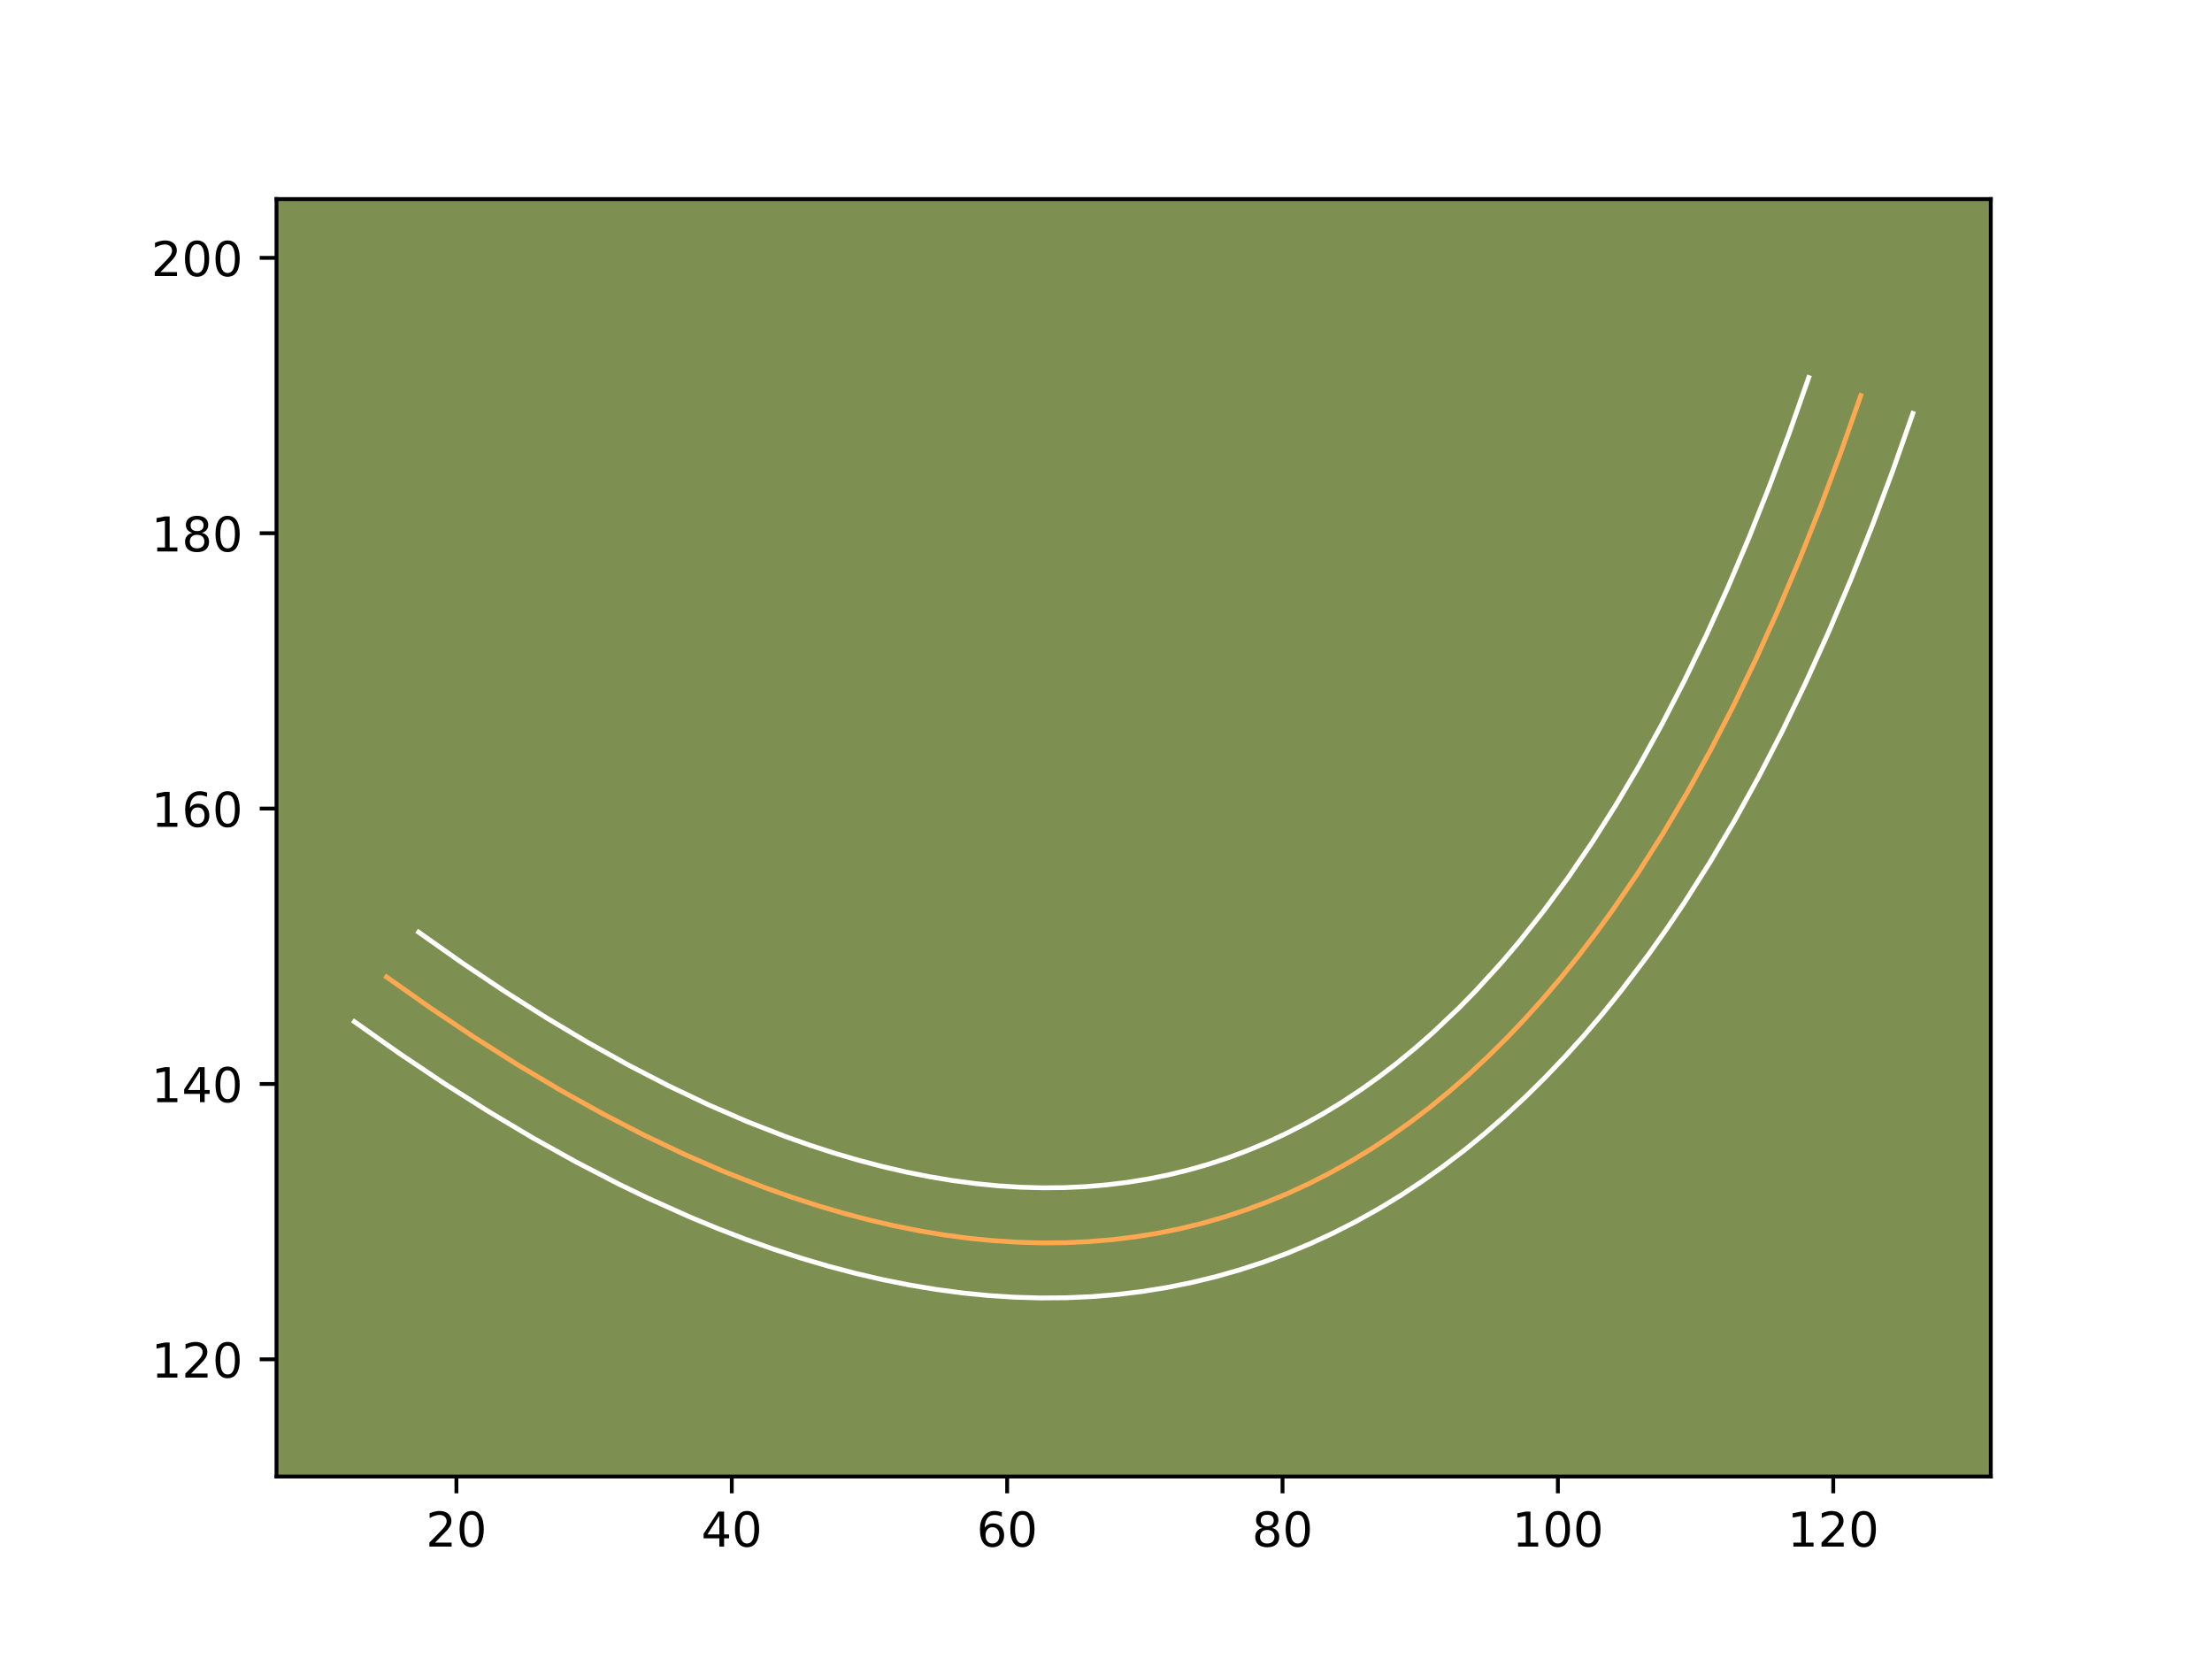 <?xml version="1.0" encoding="utf-8" standalone="no"?>
<!DOCTYPE svg PUBLIC "-//W3C//DTD SVG 1.1//EN"
  "http://www.w3.org/Graphics/SVG/1.1/DTD/svg11.dtd">
<!-- Created with matplotlib (https://matplotlib.org/) -->
<svg height="345.6pt" version="1.1" viewBox="0 0 460.8 345.6" width="460.8pt" xmlns="http://www.w3.org/2000/svg" xmlns:xlink="http://www.w3.org/1999/xlink">
 <defs>
  <style type="text/css">*{stroke-linecap:butt;stroke-linejoin:round;}</style>
 </defs>
 <g id="figure_1">
  <g id="patch_1">
   <path d="M 0 345.6 
L 460.8 345.6 
L 460.8 0 
L 0 0 
z
" style="fill:#ffffff;"/>
  </g>
  <g id="axes_1">
   <g id="patch_2">
    <path d="M 57.6 307.584 
L 414.72 307.584 
L 414.72 41.472 
L 57.6 41.472 
z
" style="fill:#7d9051;"/>
   </g>
   <g id="matplotlib.axis_1">
    <g id="xtick_1">
     <g id="line2d_1">
      <defs>
       <path d="M 0 0 
L 0 3.5 
" id="m673d425160" style="stroke:#000000;stroke-width:0.8;"/>
      </defs>
      <g>
       <use style="stroke:#000000;stroke-width:0.8;" x="95.08" xlink:href="#m673d425160" y="307.584"/>
      </g>
     </g>
     <g id="text_1">
      <!-- 20 -->
      <g transform="translate(88.717 322.182)scale(0.1 -0.1)">
       <defs>
        <path d="M 19.188 8.297 
L 53.609 8.297 
L 53.609 0 
L 7.328 0 
L 7.328 8.297 
Q 12.938 14.109 22.625 23.891 
Q 32.328 33.688 34.812 36.531 
Q 39.547 41.844 41.422 45.531 
Q 43.312 49.219 43.312 52.781 
Q 43.312 58.594 39.234 62.25 
Q 35.156 65.922 28.609 65.922 
Q 23.969 65.922 18.812 64.312 
Q 13.672 62.703 7.812 59.422 
L 7.812 69.391 
Q 13.766 71.781 18.938 73 
Q 24.125 74.219 28.422 74.219 
Q 39.75 74.219 46.484 68.547 
Q 53.219 62.891 53.219 53.422 
Q 53.219 48.922 51.531 44.891 
Q 49.859 40.875 45.406 35.406 
Q 44.188 33.984 37.641 27.219 
Q 31.109 20.453 19.188 8.297 
z
" id="DejaVuSans-50"/>
        <path d="M 31.781 66.406 
Q 24.172 66.406 20.328 58.906 
Q 16.5 51.422 16.5 36.375 
Q 16.5 21.391 20.328 13.891 
Q 24.172 6.391 31.781 6.391 
Q 39.453 6.391 43.281 13.891 
Q 47.125 21.391 47.125 36.375 
Q 47.125 51.422 43.281 58.906 
Q 39.453 66.406 31.781 66.406 
z
M 31.781 74.219 
Q 44.047 74.219 50.516 64.516 
Q 56.984 54.828 56.984 36.375 
Q 56.984 17.969 50.516 8.266 
Q 44.047 -1.422 31.781 -1.422 
Q 19.531 -1.422 13.062 8.266 
Q 6.594 17.969 6.594 36.375 
Q 6.594 54.828 13.062 64.516 
Q 19.531 74.219 31.781 74.219 
z
" id="DejaVuSans-48"/>
       </defs>
       <use xlink:href="#DejaVuSans-50"/>
       <use x="63.623" xlink:href="#DejaVuSans-48"/>
      </g>
     </g>
    </g>
    <g id="xtick_2">
     <g id="line2d_2">
      <g>
       <use style="stroke:#000000;stroke-width:0.8;" x="152.444" xlink:href="#m673d425160" y="307.584"/>
      </g>
     </g>
     <g id="text_2">
      <!-- 40 -->
      <g transform="translate(146.082 322.182)scale(0.1 -0.1)">
       <defs>
        <path d="M 37.797 64.312 
L 12.891 25.391 
L 37.797 25.391 
z
M 35.203 72.906 
L 47.609 72.906 
L 47.609 25.391 
L 58.016 25.391 
L 58.016 17.188 
L 47.609 17.188 
L 47.609 0 
L 37.797 0 
L 37.797 17.188 
L 4.891 17.188 
L 4.891 26.703 
z
" id="DejaVuSans-52"/>
       </defs>
       <use xlink:href="#DejaVuSans-52"/>
       <use x="63.623" xlink:href="#DejaVuSans-48"/>
      </g>
     </g>
    </g>
    <g id="xtick_3">
     <g id="line2d_3">
      <g>
       <use style="stroke:#000000;stroke-width:0.8;" x="209.809" xlink:href="#m673d425160" y="307.584"/>
      </g>
     </g>
     <g id="text_3">
      <!-- 60 -->
      <g transform="translate(203.446 322.182)scale(0.1 -0.1)">
       <defs>
        <path d="M 33.016 40.375 
Q 26.375 40.375 22.484 35.828 
Q 18.609 31.297 18.609 23.391 
Q 18.609 15.531 22.484 10.953 
Q 26.375 6.391 33.016 6.391 
Q 39.656 6.391 43.531 10.953 
Q 47.406 15.531 47.406 23.391 
Q 47.406 31.297 43.531 35.828 
Q 39.656 40.375 33.016 40.375 
z
M 52.594 71.297 
L 52.594 62.312 
Q 48.875 64.062 45.094 64.984 
Q 41.312 65.922 37.594 65.922 
Q 27.828 65.922 22.672 59.328 
Q 17.531 52.734 16.797 39.406 
Q 19.672 43.656 24.016 45.922 
Q 28.375 48.188 33.594 48.188 
Q 44.578 48.188 50.953 41.516 
Q 57.328 34.859 57.328 23.391 
Q 57.328 12.156 50.688 5.359 
Q 44.047 -1.422 33.016 -1.422 
Q 20.359 -1.422 13.672 8.266 
Q 6.984 17.969 6.984 36.375 
Q 6.984 53.656 15.188 63.938 
Q 23.391 74.219 37.203 74.219 
Q 40.922 74.219 44.703 73.484 
Q 48.484 72.75 52.594 71.297 
z
" id="DejaVuSans-54"/>
       </defs>
       <use xlink:href="#DejaVuSans-54"/>
       <use x="63.623" xlink:href="#DejaVuSans-48"/>
      </g>
     </g>
    </g>
    <g id="xtick_4">
     <g id="line2d_4">
      <g>
       <use style="stroke:#000000;stroke-width:0.8;" x="267.173" xlink:href="#m673d425160" y="307.584"/>
      </g>
     </g>
     <g id="text_4">
      <!-- 80 -->
      <g transform="translate(260.81 322.182)scale(0.1 -0.1)">
       <defs>
        <path d="M 31.781 34.625 
Q 24.75 34.625 20.719 30.859 
Q 16.703 27.094 16.703 20.516 
Q 16.703 13.922 20.719 10.156 
Q 24.75 6.391 31.781 6.391 
Q 38.812 6.391 42.859 10.172 
Q 46.922 13.969 46.922 20.516 
Q 46.922 27.094 42.891 30.859 
Q 38.875 34.625 31.781 34.625 
z
M 21.922 38.812 
Q 15.578 40.375 12.031 44.719 
Q 8.5 49.078 8.5 55.328 
Q 8.5 64.062 14.719 69.141 
Q 20.953 74.219 31.781 74.219 
Q 42.672 74.219 48.875 69.141 
Q 55.078 64.062 55.078 55.328 
Q 55.078 49.078 51.531 44.719 
Q 48 40.375 41.703 38.812 
Q 48.828 37.156 52.797 32.312 
Q 56.781 27.484 56.781 20.516 
Q 56.781 9.906 50.312 4.234 
Q 43.844 -1.422 31.781 -1.422 
Q 19.734 -1.422 13.25 4.234 
Q 6.781 9.906 6.781 20.516 
Q 6.781 27.484 10.781 32.312 
Q 14.797 37.156 21.922 38.812 
z
M 18.312 54.391 
Q 18.312 48.734 21.844 45.562 
Q 25.391 42.391 31.781 42.391 
Q 38.141 42.391 41.719 45.562 
Q 45.312 48.734 45.312 54.391 
Q 45.312 60.062 41.719 63.234 
Q 38.141 66.406 31.781 66.406 
Q 25.391 66.406 21.844 63.234 
Q 18.312 60.062 18.312 54.391 
z
" id="DejaVuSans-56"/>
       </defs>
       <use xlink:href="#DejaVuSans-56"/>
       <use x="63.623" xlink:href="#DejaVuSans-48"/>
      </g>
     </g>
    </g>
    <g id="xtick_5">
     <g id="line2d_5">
      <g>
       <use style="stroke:#000000;stroke-width:0.8;" x="324.537" xlink:href="#m673d425160" y="307.584"/>
      </g>
     </g>
     <g id="text_5">
      <!-- 100 -->
      <g transform="translate(314.994 322.182)scale(0.1 -0.1)">
       <defs>
        <path d="M 12.406 8.297 
L 28.516 8.297 
L 28.516 63.922 
L 10.984 60.406 
L 10.984 69.391 
L 28.422 72.906 
L 38.281 72.906 
L 38.281 8.297 
L 54.391 8.297 
L 54.391 0 
L 12.406 0 
z
" id="DejaVuSans-49"/>
       </defs>
       <use xlink:href="#DejaVuSans-49"/>
       <use x="63.623" xlink:href="#DejaVuSans-48"/>
       <use x="127.246" xlink:href="#DejaVuSans-48"/>
      </g>
     </g>
    </g>
    <g id="xtick_6">
     <g id="line2d_6">
      <g>
       <use style="stroke:#000000;stroke-width:0.8;" x="381.902" xlink:href="#m673d425160" y="307.584"/>
      </g>
     </g>
     <g id="text_6">
      <!-- 120 -->
      <g transform="translate(372.358 322.182)scale(0.1 -0.1)">
       <use xlink:href="#DejaVuSans-49"/>
       <use x="63.623" xlink:href="#DejaVuSans-50"/>
       <use x="127.246" xlink:href="#DejaVuSans-48"/>
      </g>
     </g>
    </g>
   </g>
   <g id="matplotlib.axis_2">
    <g id="ytick_1">
     <g id="line2d_7">
      <defs>
       <path d="M 0 0 
L -3.5 0 
" id="m3dd7a9c77c" style="stroke:#000000;stroke-width:0.8;"/>
      </defs>
      <g>
       <use style="stroke:#000000;stroke-width:0.8;" x="57.6" xlink:href="#m3dd7a9c77c" y="283.17"/>
      </g>
     </g>
     <g id="text_7">
      <!-- 120 -->
      <g transform="translate(31.512 286.969)scale(0.1 -0.1)">
       <use xlink:href="#DejaVuSans-49"/>
       <use x="63.623" xlink:href="#DejaVuSans-50"/>
       <use x="127.246" xlink:href="#DejaVuSans-48"/>
      </g>
     </g>
    </g>
    <g id="ytick_2">
     <g id="line2d_8">
      <g>
       <use style="stroke:#000000;stroke-width:0.8;" x="57.6" xlink:href="#m3dd7a9c77c" y="225.806"/>
      </g>
     </g>
     <g id="text_8">
      <!-- 140 -->
      <g transform="translate(31.512 229.605)scale(0.1 -0.1)">
       <use xlink:href="#DejaVuSans-49"/>
       <use x="63.623" xlink:href="#DejaVuSans-52"/>
       <use x="127.246" xlink:href="#DejaVuSans-48"/>
      </g>
     </g>
    </g>
    <g id="ytick_3">
     <g id="line2d_9">
      <g>
       <use style="stroke:#000000;stroke-width:0.8;" x="57.6" xlink:href="#m3dd7a9c77c" y="168.442"/>
      </g>
     </g>
     <g id="text_9">
      <!-- 160 -->
      <g transform="translate(31.512 172.241)scale(0.1 -0.1)">
       <use xlink:href="#DejaVuSans-49"/>
       <use x="63.623" xlink:href="#DejaVuSans-54"/>
       <use x="127.246" xlink:href="#DejaVuSans-48"/>
      </g>
     </g>
    </g>
    <g id="ytick_4">
     <g id="line2d_10">
      <g>
       <use style="stroke:#000000;stroke-width:0.8;" x="57.6" xlink:href="#m3dd7a9c77c" y="111.077"/>
      </g>
     </g>
     <g id="text_10">
      <!-- 180 -->
      <g transform="translate(31.512 114.876)scale(0.1 -0.1)">
       <use xlink:href="#DejaVuSans-49"/>
       <use x="63.623" xlink:href="#DejaVuSans-56"/>
       <use x="127.246" xlink:href="#DejaVuSans-48"/>
      </g>
     </g>
    </g>
    <g id="ytick_5">
     <g id="line2d_11">
      <g>
       <use style="stroke:#000000;stroke-width:0.8;" x="57.6" xlink:href="#m3dd7a9c77c" y="53.713"/>
      </g>
     </g>
     <g id="text_11">
      <!-- 200 -->
      <g transform="translate(31.512 57.512)scale(0.1 -0.1)">
       <use xlink:href="#DejaVuSans-50"/>
       <use x="63.623" xlink:href="#DejaVuSans-48"/>
       <use x="127.246" xlink:href="#DejaVuSans-48"/>
      </g>
     </g>
    </g>
   </g>
   <g id="line2d_12">
    <path clip-path="url(#pc01ba31366)" d="M 387.638 82.395 
L 383.505 94.166 
L 379.263 105.533 
L 374.903 116.492 
L 370.432 127.047 
L 365.848 137.195 
L 361.15 146.936 
L 356.34 156.269 
L 351.418 165.2 
L 346.382 173.722 
L 341.23 181.839 
L 335.967 189.549 
L 332.396 194.462 
L 328.777 199.197 
L 325.102 203.752 
L 321.382 208.123 
L 317.611 212.317 
L 313.787 216.329 
L 309.912 220.158 
L 305.991 223.81 
L 302.016 227.28 
L 297.992 230.57 
L 293.919 233.679 
L 289.795 236.608 
L 285.621 239.358 
L 281.396 241.925 
L 277.12 244.312 
L 272.795 246.517 
L 268.421 248.545 
L 263.995 250.389 
L 259.518 252.056 
L 254.992 253.539 
L 250.414 254.844 
L 245.788 255.968 
L 241.109 256.912 
L 236.383 257.672 
L 231.604 258.254 
L 226.777 258.656 
L 221.898 258.876 
L 216.971 258.917 
L 211.991 258.776 
L 206.963 258.458 
L 201.884 257.956 
L 196.755 257.273 
L 191.575 256.413 
L 186.344 255.369 
L 181.063 254.144 
L 175.734 252.741 
L 170.353 251.158 
L 164.921 249.391 
L 159.44 247.447 
L 151.122 244.191 
L 142.695 240.528 
L 134.151 236.458 
L 125.495 231.984 
L 116.726 227.102 
L 107.846 221.813 
L 98.849 216.12 
L 89.742 210.019 
L 80.521 203.514 
L 80.521 203.514 
" style="fill:none;stroke:#fea952;stroke-linecap:square;"/>
   </g>
   <g id="line2d_13">
    <path clip-path="url(#pc01ba31366)" d="M 398.487 86.126 
L 394.282 98.1 
L 389.952 109.701 
L 385.501 120.887 
L 380.926 131.684 
L 376.225 142.089 
L 371.397 152.096 
L 366.44 161.712 
L 361.353 170.938 
L 356.135 179.763 
L 350.781 188.196 
L 347.133 193.604 
L 343.424 198.837 
L 337.755 206.34 
L 333.892 211.126 
L 329.962 215.74 
L 325.968 220.177 
L 321.912 224.43 
L 317.802 228.488 
L 313.605 232.392 
L 309.357 236.097 
L 305.03 239.63 
L 300.646 242.973 
L 296.192 246.131 
L 291.66 249.113 
L 287.083 251.89 
L 282.434 254.48 
L 277.717 256.88 
L 272.928 259.095 
L 268.099 261.103 
L 263.191 262.925 
L 258.253 264.538 
L 253.236 265.964 
L 248.162 267.193 
L 243.038 268.221 
L 237.89 269.045 
L 232.666 269.678 
L 227.412 270.111 
L 222.099 270.348 
L 216.759 270.388 
L 211.362 270.232 
L 205.928 269.884 
L 200.467 269.341 
L 194.969 268.606 
L 189.421 267.681 
L 183.843 266.566 
L 178.233 265.262 
L 172.576 263.771 
L 166.882 262.093 
L 161.157 260.229 
L 155.389 258.181 
L 149.593 255.952 
L 143.748 253.535 
L 134.933 249.577 
L 128.991 246.706 
L 120.009 242.061 
L 110.95 237.015 
L 101.797 231.562 
L 92.546 225.706 
L 83.204 219.447 
L 73.833 212.836 
L 73.833 212.836 
" style="fill:none;stroke:#ffffff;stroke-linecap:square;"/>
   </g>
   <g id="line2d_14">
    <path clip-path="url(#pc01ba31366)" d="M 376.789 78.664 
L 372.728 90.232 
L 368.574 101.365 
L 364.305 112.098 
L 359.938 122.411 
L 355.472 132.301 
L 350.903 141.775 
L 346.24 150.826 
L 341.483 159.463 
L 336.628 167.681 
L 331.68 175.482 
L 326.642 182.865 
L 321.523 189.827 
L 316.313 196.378 
L 312.802 200.507 
L 307.449 206.376 
L 303.854 210.044 
L 298.378 215.227 
L 294.675 218.463 
L 290.954 221.51 
L 287.192 224.386 
L 283.397 227.084 
L 279.583 229.603 
L 275.71 231.961 
L 271.806 234.144 
L 267.872 236.154 
L 263.913 237.995 
L 259.891 239.676 
L 255.844 241.187 
L 251.73 242.539 
L 247.592 243.723 
L 243.413 244.744 
L 239.181 245.602 
L 234.875 246.298 
L 230.542 246.83 
L 226.142 247.2 
L 221.697 247.405 
L 217.183 247.446 
L 212.62 247.32 
L 207.999 247.032 
L 203.3 246.571 
L 198.541 245.94 
L 193.73 245.144 
L 188.844 244.172 
L 183.894 243.026 
L 178.892 241.712 
L 173.825 240.223 
L 168.685 238.553 
L 163.49 236.712 
L 155.569 233.615 
L 147.516 230.118 
L 139.31 226.211 
L 130.98 221.908 
L 122.502 217.19 
L 113.896 212.065 
L 105.152 206.534 
L 96.28 200.592 
L 87.209 194.192 
L 87.209 194.192 
" style="fill:none;stroke:#ffffff;stroke-linecap:square;"/>
   </g>
   <g id="patch_3">
    <path d="M 57.6 307.584 
L 57.6 41.472 
" style="fill:none;stroke:#000000;stroke-linecap:square;stroke-linejoin:miter;stroke-width:0.8;"/>
   </g>
   <g id="patch_4">
    <path d="M 414.72 307.584 
L 414.72 41.472 
" style="fill:none;stroke:#000000;stroke-linecap:square;stroke-linejoin:miter;stroke-width:0.8;"/>
   </g>
   <g id="patch_5">
    <path d="M 57.6 307.584 
L 414.72 307.584 
" style="fill:none;stroke:#000000;stroke-linecap:square;stroke-linejoin:miter;stroke-width:0.8;"/>
   </g>
   <g id="patch_6">
    <path d="M 57.6 41.472 
L 414.72 41.472 
" style="fill:none;stroke:#000000;stroke-linecap:square;stroke-linejoin:miter;stroke-width:0.8;"/>
   </g>
  </g>
 </g>
 <defs>
  <clipPath id="pc01ba31366">
   <rect height="266.112" width="357.12" x="57.6" y="41.472"/>
  </clipPath>
 </defs>
</svg>
